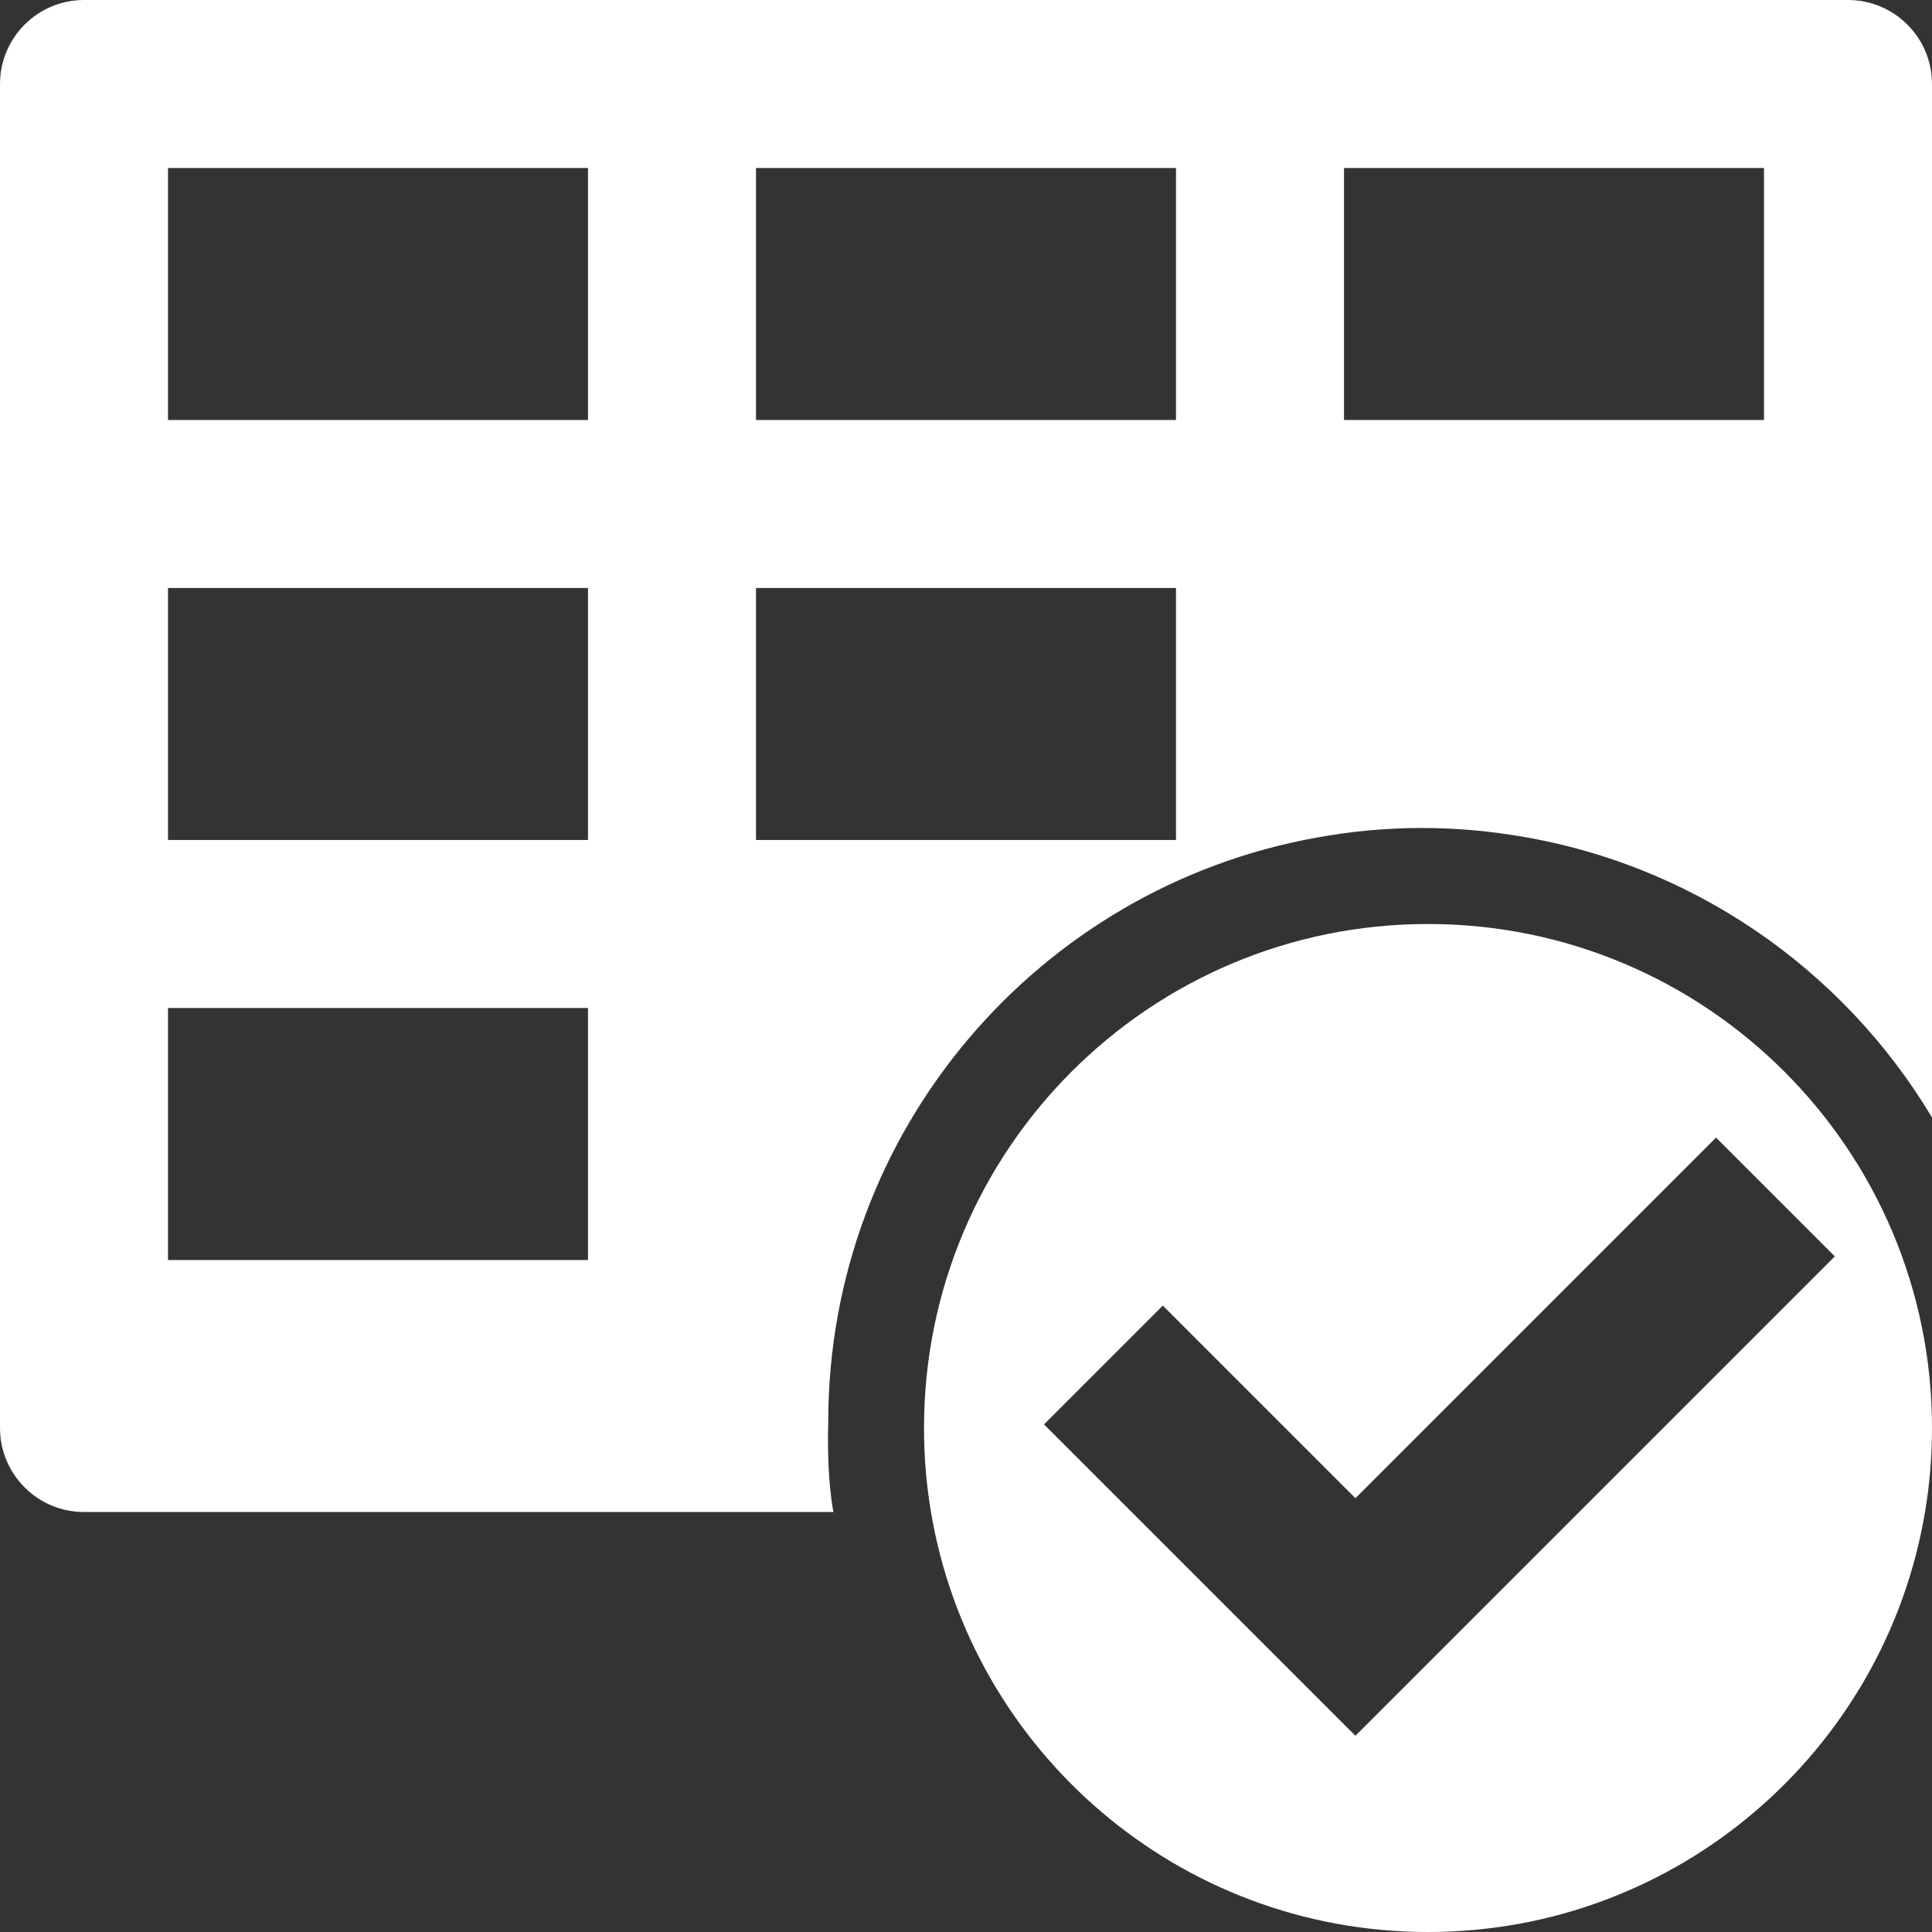 <svg width="23" height="23" viewBox="0 0 23 23" fill="none" xmlns="http://www.w3.org/2000/svg">
  <rect x="0" y="0" width="23" height="23" fill="#333333" stroke="none"/>
  <path fill-rule="evenodd" clip-rule="evenodd" d="M1 0C0.448 0 0 0.448 0 1V17C0 17.552 0.448 18 1 18H9.921C9.879 17.76 9.857 17.476 9.857 17.143C9.857 17.073 9.858 17.003 9.86 16.934V16.93C9.86 13.453 12.37 10.562 15.677 9.971C16.083 9.896 16.5 9.857 16.927 9.857C17.288 9.857 17.643 9.885 17.99 9.939C20.119 10.259 21.938 11.529 23 13.303V1C23 0.448 22.552 0 22 0H1ZM21 2H16V5H21V2ZM9 7H14V10H9V7ZM7 12H2V15H7V12ZM2 2H7V5H2V2ZM14 2H9V5H14V2ZM2 7H7V10H2V7ZM22.917 18C22.441 20.838 19.973 23 17 23C14.027 23 11.559 20.838 11.083 18C11.028 17.675 11 17.341 11 17C11 13.686 13.686 11 17 11C20.314 11 23 13.686 23 17C23 17.341 22.972 17.675 22.917 18ZM18.8 18L16.136 20.664L13.472 18L12.429 16.957L13.843 15.543L16.136 17.836L20.429 13.543L21.843 14.957L18.8 18Z" fill="white"/>
</svg>
